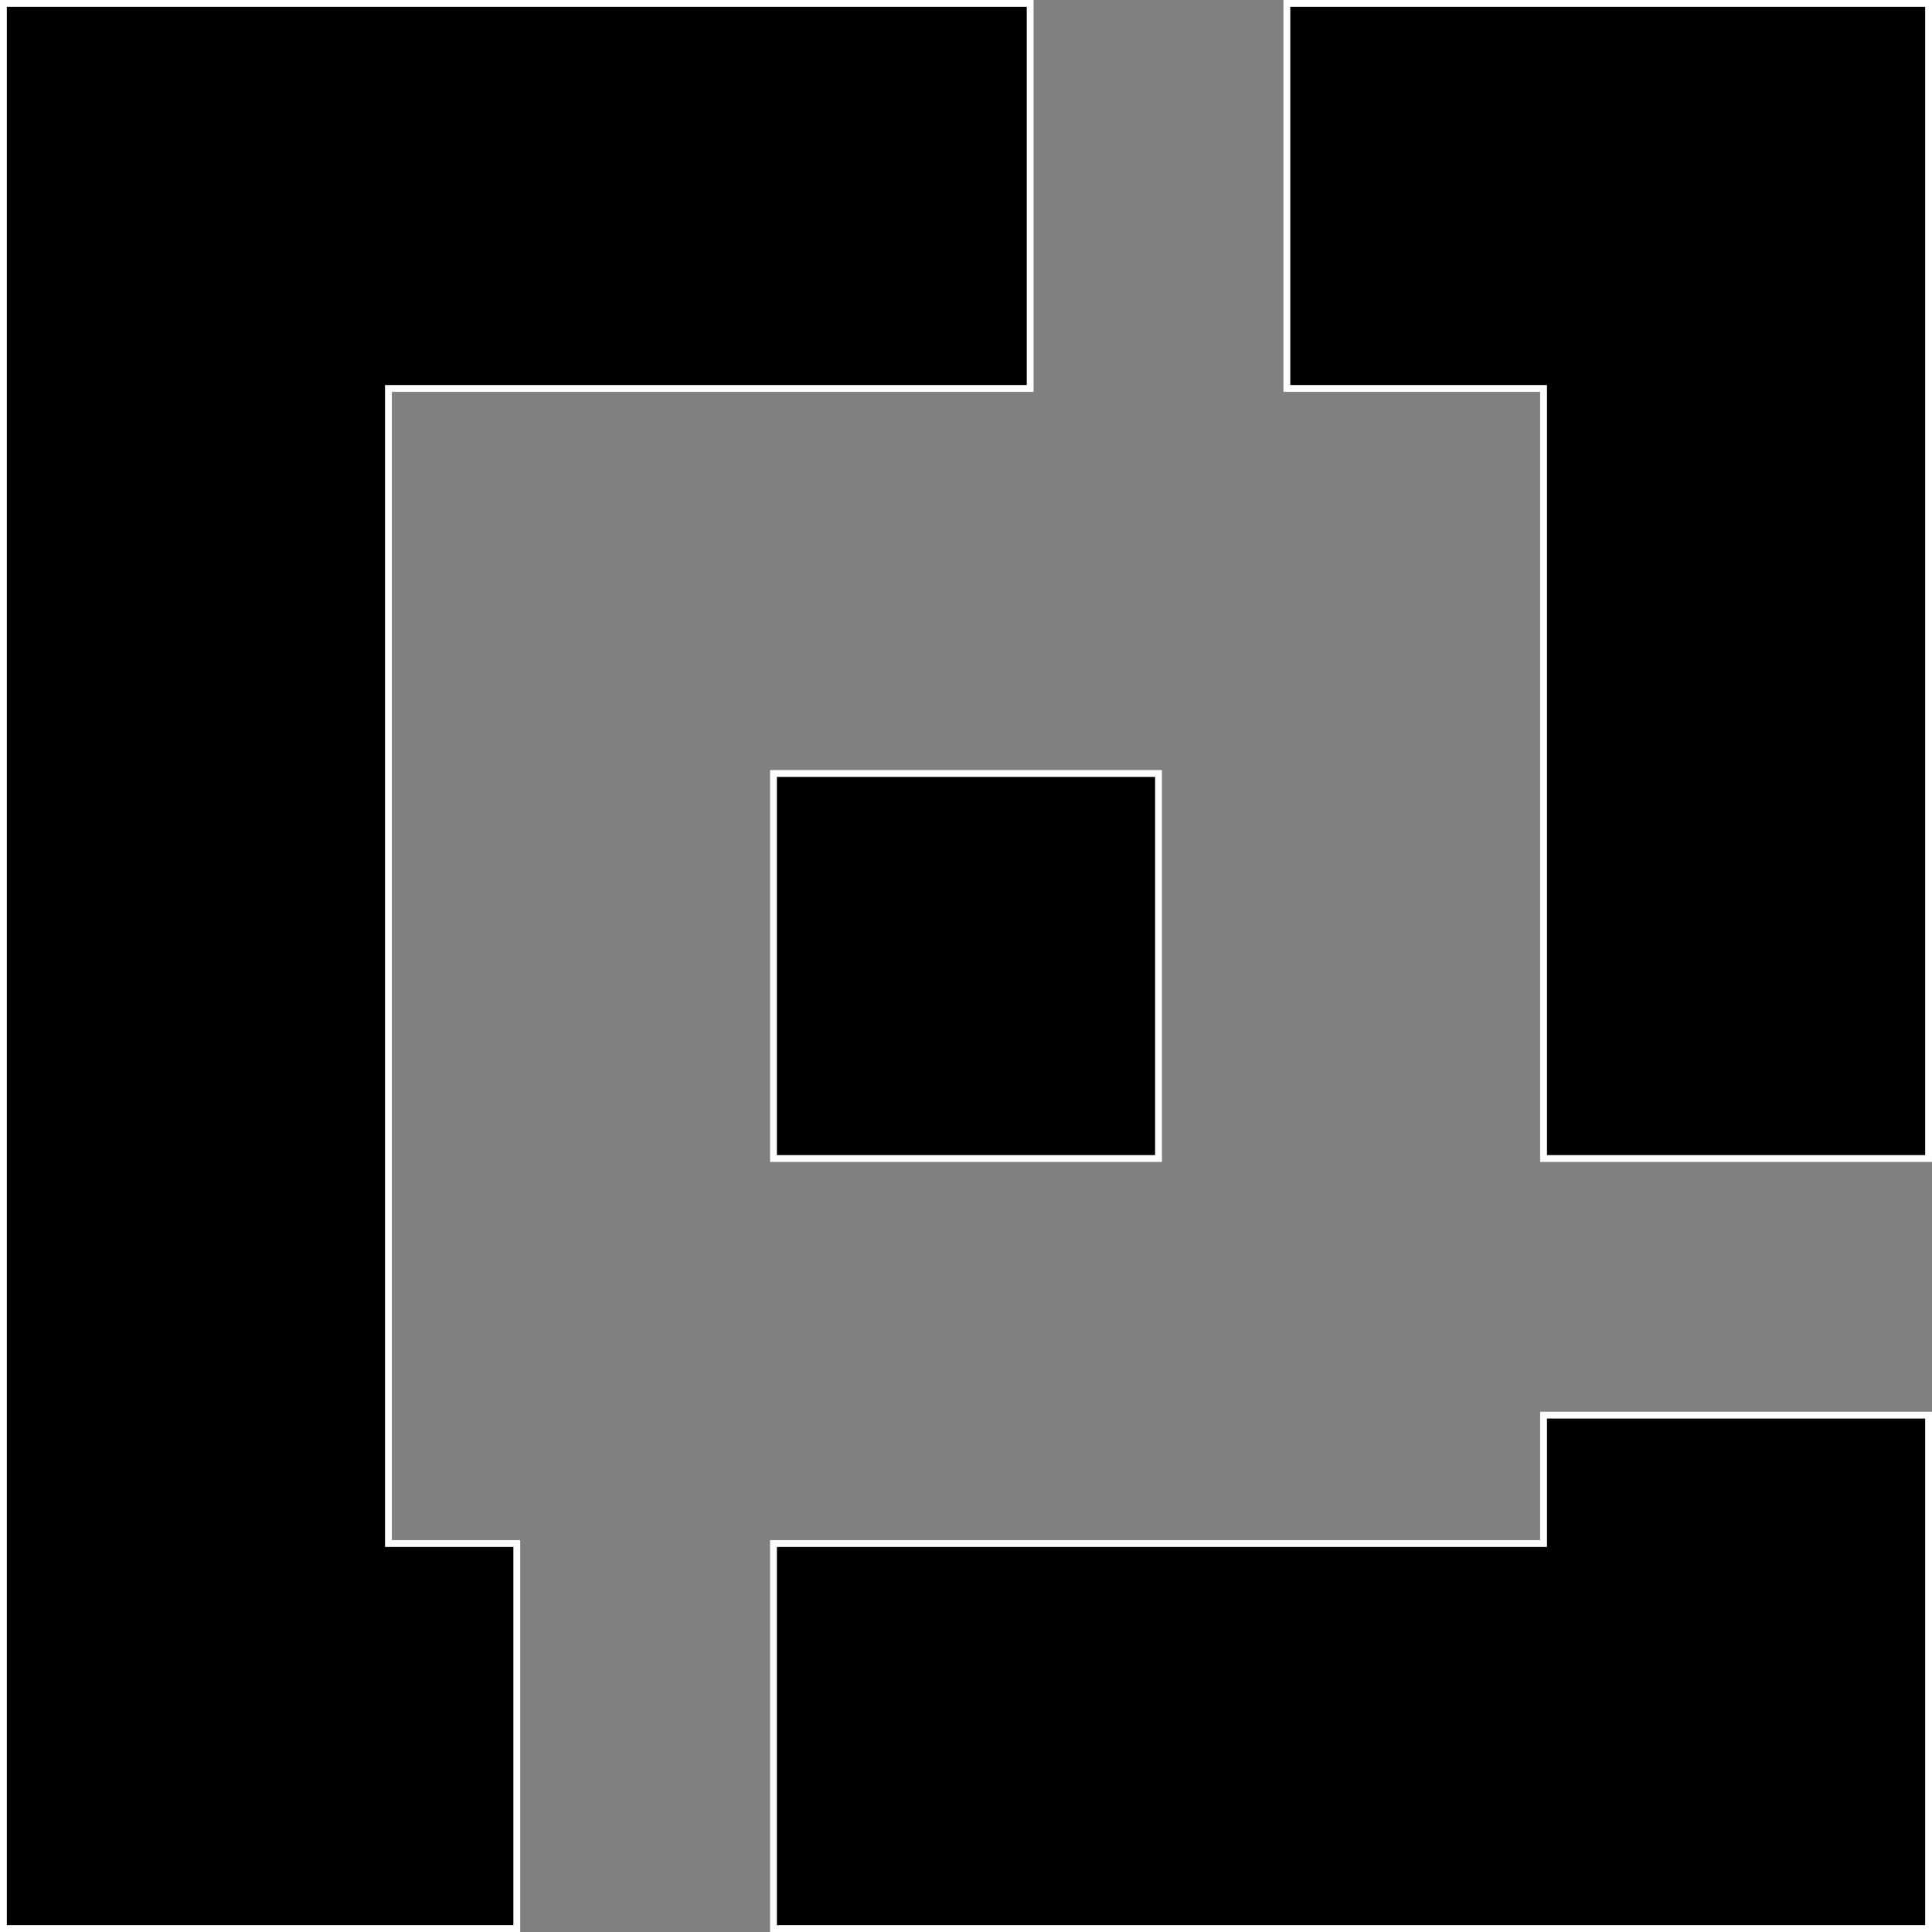 <svg id="black" xmlns="http://www.w3.org/2000/svg" viewBox="0 0 283 283"><rect x="0" y="0" width="283" height="283" fill="#808080" stroke="none"/><title>cob-blk</title><polygon points="282.5 207.29 282.5 282.5 113.3 282.5 113.3 226.1 226.1 226.1 226.1 207.29 282.5 207.29" style="stroke:#fff;stroke-miterlimit:10"/><rect x="113.3" y="113.3" width="56.4" height="56.4" style="stroke:#fff;stroke-miterlimit:10"/><polygon points="150.9 0.5 150.9 56.9 56.9 56.9 56.9 226.1 75.7 226.1 75.7 282.5 0.5 282.5 0.5 0.5 150.9 0.5" style="stroke:#fff;stroke-miterlimit:10"/><polygon points="282.5 0.5 282.5 169.7 226.1 169.7 226.1 56.9 188.5 56.9 188.5 0.5 282.5 0.5" style="stroke:#fff;stroke-miterlimit:10"/></svg>